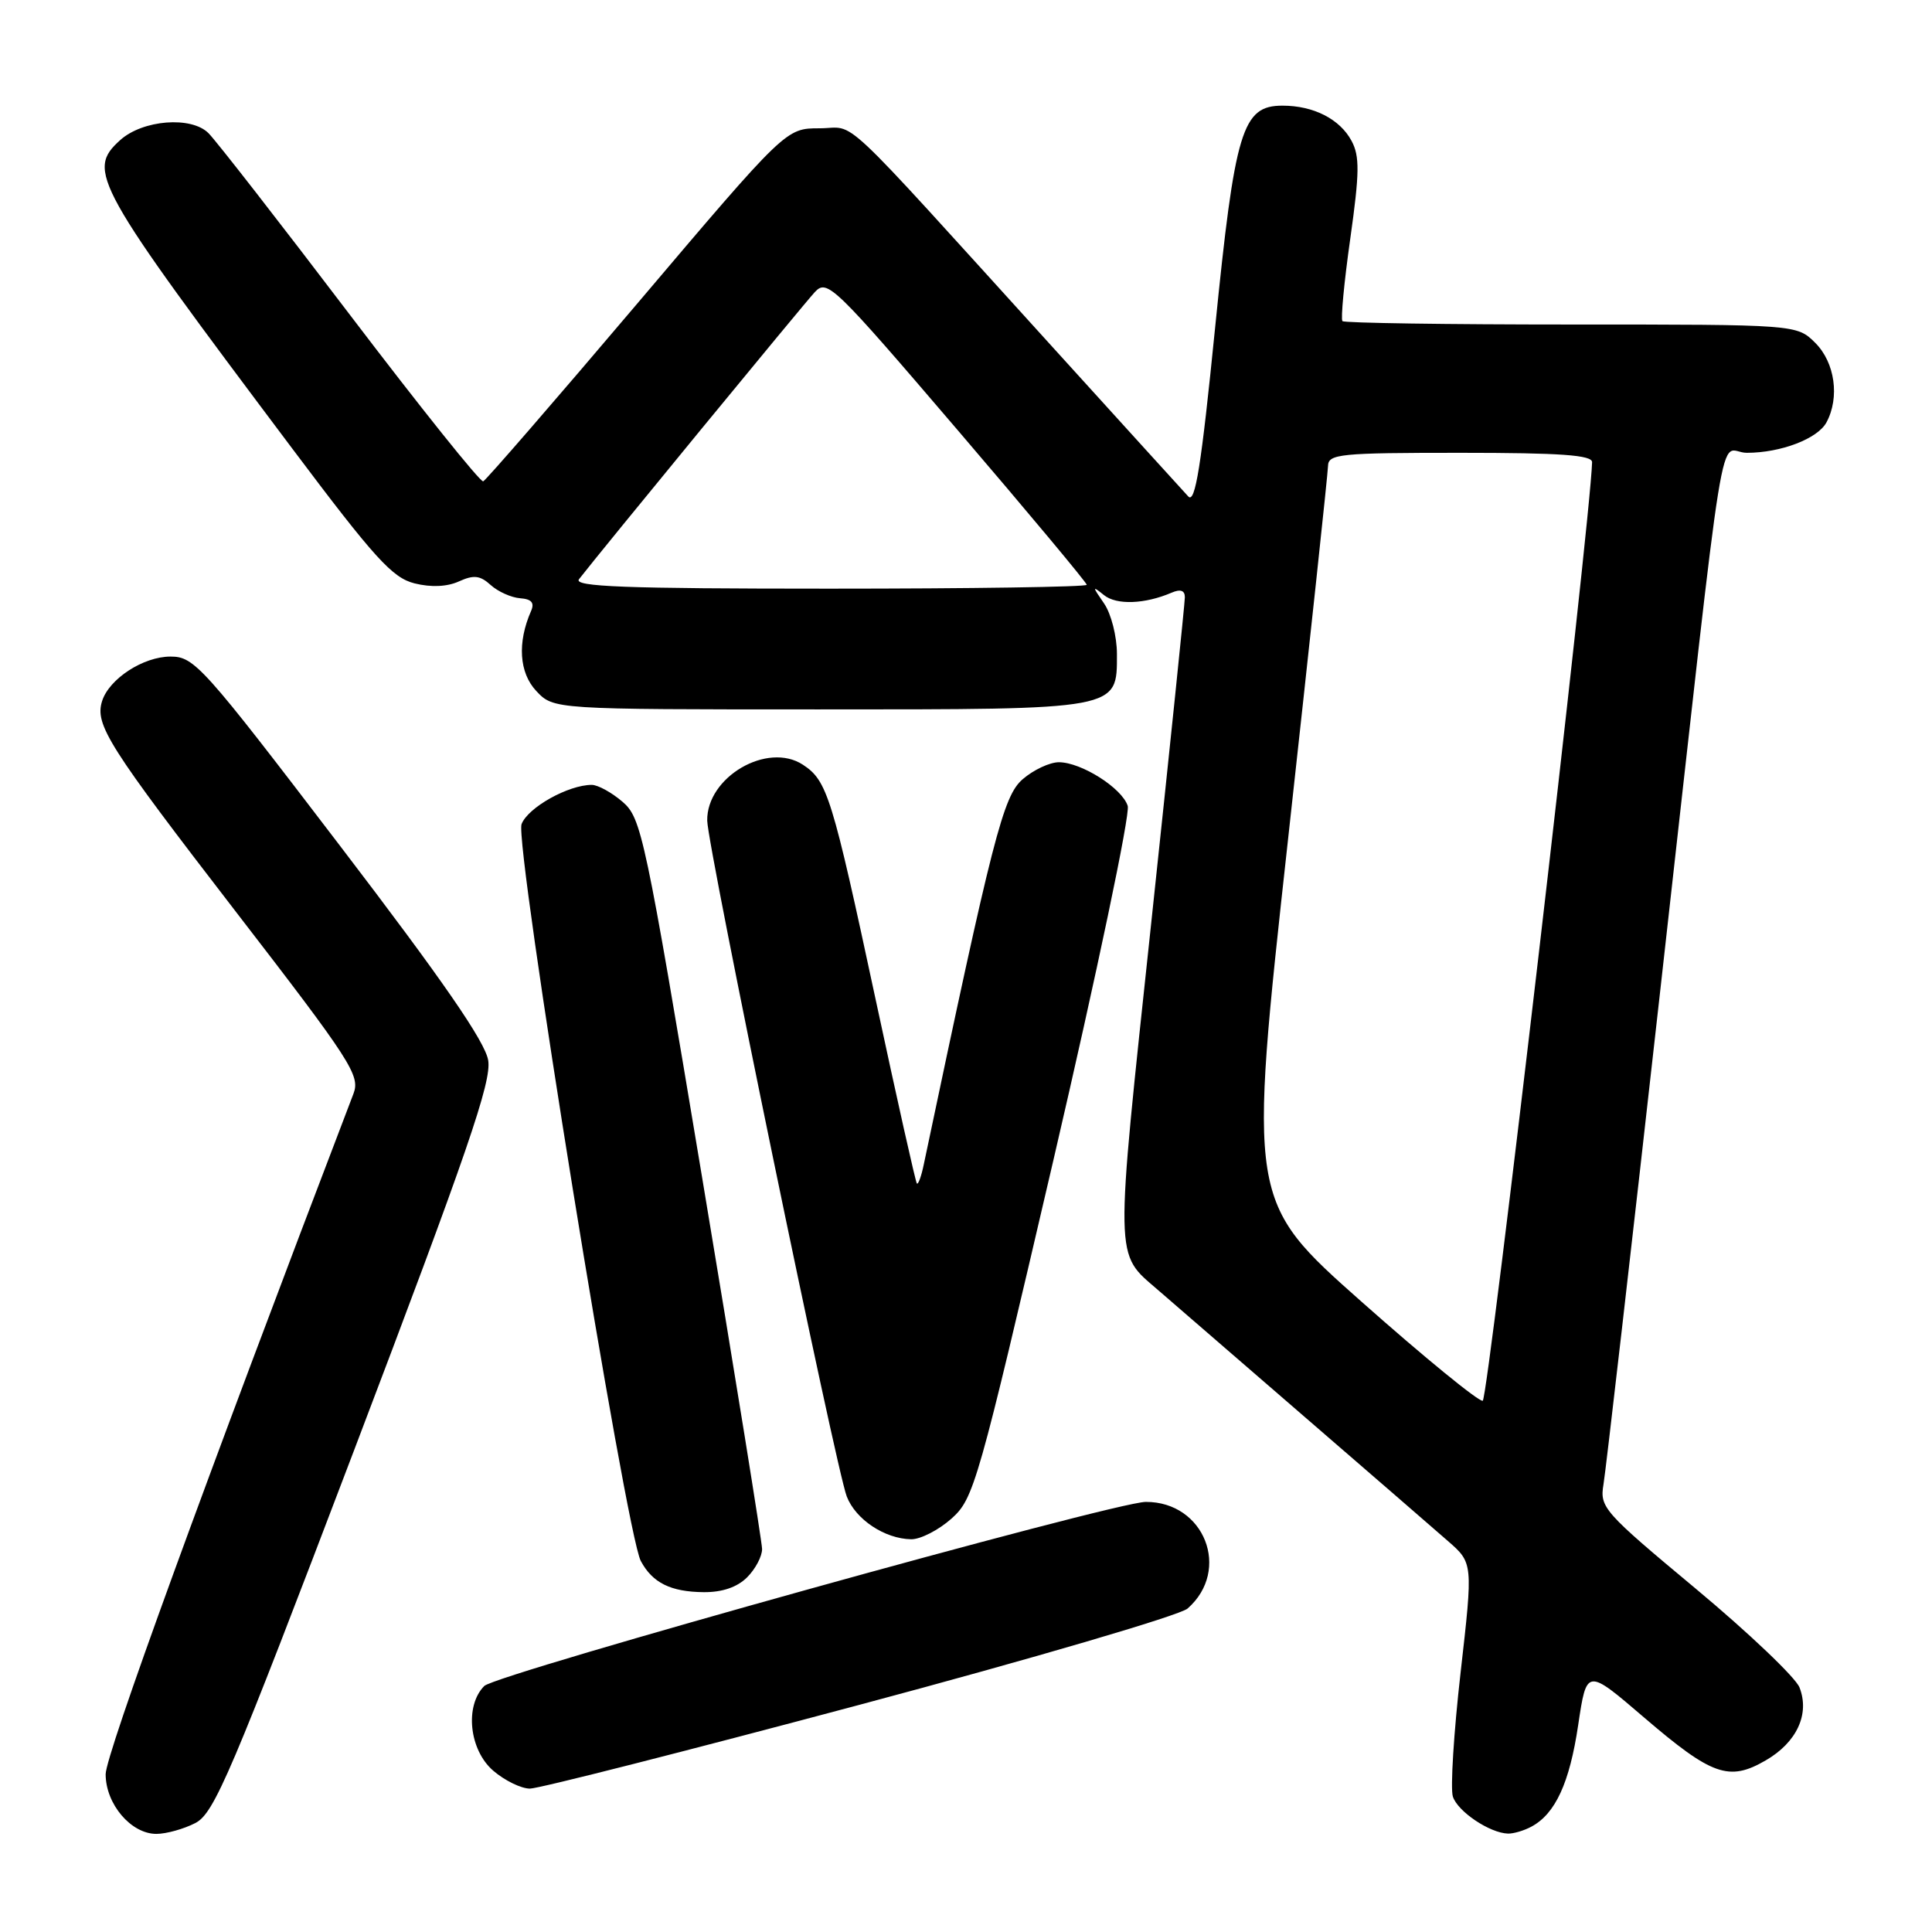 <?xml version="1.0" encoding="UTF-8" standalone="no"?>
<!DOCTYPE svg PUBLIC "-//W3C//DTD SVG 1.1//EN" "http://www.w3.org/Graphics/SVG/1.1/DTD/svg11.dtd" >
<svg xmlns="http://www.w3.org/2000/svg" xmlns:xlink="http://www.w3.org/1999/xlink" version="1.1" viewBox="0 0 256 256">
 <g >
 <path fill="currentColor"
d=" M 25.89 241.56 C 28.39 240.26 30.57 235.15 46.97 192.03 C 61.95 152.63 65.15 143.33 64.69 140.51 C 64.30 138.05 58.67 129.90 45.02 112.03 C 26.82 88.18 25.75 87.00 22.59 87.00 C 18.99 87.00 14.47 89.94 13.53 92.89 C 12.54 96.03 14.32 98.84 31.33 120.91 C 46.55 140.64 47.75 142.51 46.84 144.91 C 27.06 196.65 14.00 232.52 14.00 235.09 C 14.00 239.05 17.36 243.00 20.72 243.00 C 22.03 243.00 24.36 242.35 25.89 241.56 Z  M 202.92 242.04 C 206.09 240.34 207.98 236.25 209.12 228.56 C 210.24 221.05 210.24 221.05 217.83 227.56 C 226.84 235.28 229.10 236.08 233.95 233.27 C 238.08 230.89 239.83 227.12 238.44 223.59 C 237.92 222.27 231.75 216.39 224.72 210.53 C 212.45 200.31 211.96 199.74 212.47 196.69 C 212.77 194.93 216.17 165.38 220.02 131.00 C 229.00 51.01 227.55 60.00 231.46 60.00 C 235.98 60.00 240.86 58.13 242.02 55.96 C 243.79 52.66 243.14 48.05 240.55 45.45 C 238.09 43.00 238.09 43.00 208.21 43.00 C 191.78 43.00 178.13 42.80 177.88 42.55 C 177.64 42.30 178.10 37.38 178.92 31.61 C 180.15 22.90 180.18 20.70 179.09 18.67 C 177.54 15.78 174.06 14.00 169.94 14.00 C 164.60 14.00 163.64 17.17 161.00 43.50 C 159.17 61.80 158.37 66.78 157.45 65.78 C 156.80 65.08 148.71 56.17 139.48 46.00 C 110.25 13.80 113.66 17.00 108.59 17.00 C 104.13 17.00 104.13 17.00 84.42 40.25 C 73.58 53.04 64.40 63.62 64.03 63.78 C 63.65 63.93 55.73 54.03 46.42 41.79 C 37.12 29.55 28.66 18.68 27.63 17.65 C 25.36 15.36 18.91 15.87 15.92 18.57 C 11.43 22.63 12.44 24.44 38.75 59.47 C 49.66 74.00 52.00 76.57 54.93 77.30 C 57.13 77.85 59.25 77.75 60.81 77.04 C 62.77 76.15 63.61 76.24 65.02 77.52 C 65.98 78.39 67.74 79.18 68.91 79.27 C 70.44 79.38 70.85 79.87 70.37 80.96 C 68.53 85.14 68.79 89.15 71.06 91.56 C 73.35 94.00 73.35 94.00 108.45 94.00 C 148.53 94.00 148.00 94.10 148.00 86.67 C 148.00 84.33 147.24 81.34 146.30 79.97 C 144.71 77.66 144.71 77.59 146.29 78.86 C 147.94 80.19 151.69 80.06 155.25 78.53 C 156.42 78.03 157.00 78.23 157.00 79.14 C 157.00 79.89 154.99 99.32 152.54 122.33 C 147.69 167.83 147.65 165.91 153.45 170.94 C 155.07 172.35 163.62 179.75 172.45 187.38 C 181.28 195.01 190.00 202.57 191.84 204.18 C 195.19 207.10 195.19 207.10 193.54 221.59 C 192.63 229.56 192.17 236.97 192.51 238.05 C 193.14 240.03 197.39 242.89 199.82 242.96 C 200.54 242.98 201.94 242.57 202.92 242.04 Z  M 113.91 225.89 C 136.79 219.78 156.34 214.04 157.36 213.14 C 163.16 208.05 159.60 198.98 151.82 199.01 C 147.61 199.03 65.77 221.81 64.17 223.40 C 61.55 226.03 62.17 231.89 65.36 234.63 C 66.87 235.93 69.06 237.00 70.22 237.00 C 71.38 237.00 91.04 232.00 113.91 225.89 Z  M 99.00 209.00 C 100.10 207.90 100.99 206.21 100.98 205.25 C 100.97 204.29 97.39 182.12 93.03 156.00 C 85.47 110.64 84.99 108.40 82.50 106.25 C 81.06 105.01 79.22 104.00 78.41 104.00 C 75.31 104.00 69.95 107.00 69.11 109.20 C 68.14 111.75 82.93 203.14 84.91 206.84 C 86.46 209.74 88.88 210.93 93.25 210.97 C 95.70 210.99 97.69 210.31 99.00 209.00 Z  M 126.07 201.23 C 129.05 198.57 129.55 196.80 139.61 153.60 C 145.35 128.92 149.77 107.86 149.43 106.79 C 148.68 104.43 143.29 101.01 140.31 101.00 C 139.10 101.00 136.94 102.01 135.51 103.25 C 132.93 105.48 131.58 110.74 122.40 154.32 C 122.08 155.87 121.67 157.00 121.49 156.82 C 121.32 156.64 118.87 145.70 116.04 132.50 C 110.25 105.49 109.62 103.45 106.39 101.33 C 101.68 98.25 93.62 102.97 93.71 108.74 C 93.77 112.27 110.76 194.58 112.20 198.29 C 113.38 201.34 117.23 203.90 120.73 203.96 C 121.96 203.98 124.36 202.75 126.07 201.23 Z  M 180.44 172.51 C 165.39 159.16 165.39 159.16 170.66 111.33 C 173.56 85.02 175.95 62.71 175.97 61.75 C 176.00 60.15 177.51 60.00 193.50 60.00 C 206.85 60.00 210.99 60.30 210.96 61.25 C 210.73 69.23 197.19 185.42 196.47 185.61 C 195.94 185.75 188.73 179.86 180.44 172.51 Z  M 76.72 76.75 C 79.50 73.15 106.53 40.24 107.98 38.69 C 109.60 36.96 110.47 37.79 126.84 56.93 C 136.28 67.96 144.00 77.21 144.00 77.49 C 144.00 77.77 128.64 78.00 109.88 78.00 C 82.73 78.00 75.95 77.74 76.72 76.75 Z "/>
</g>
</svg>